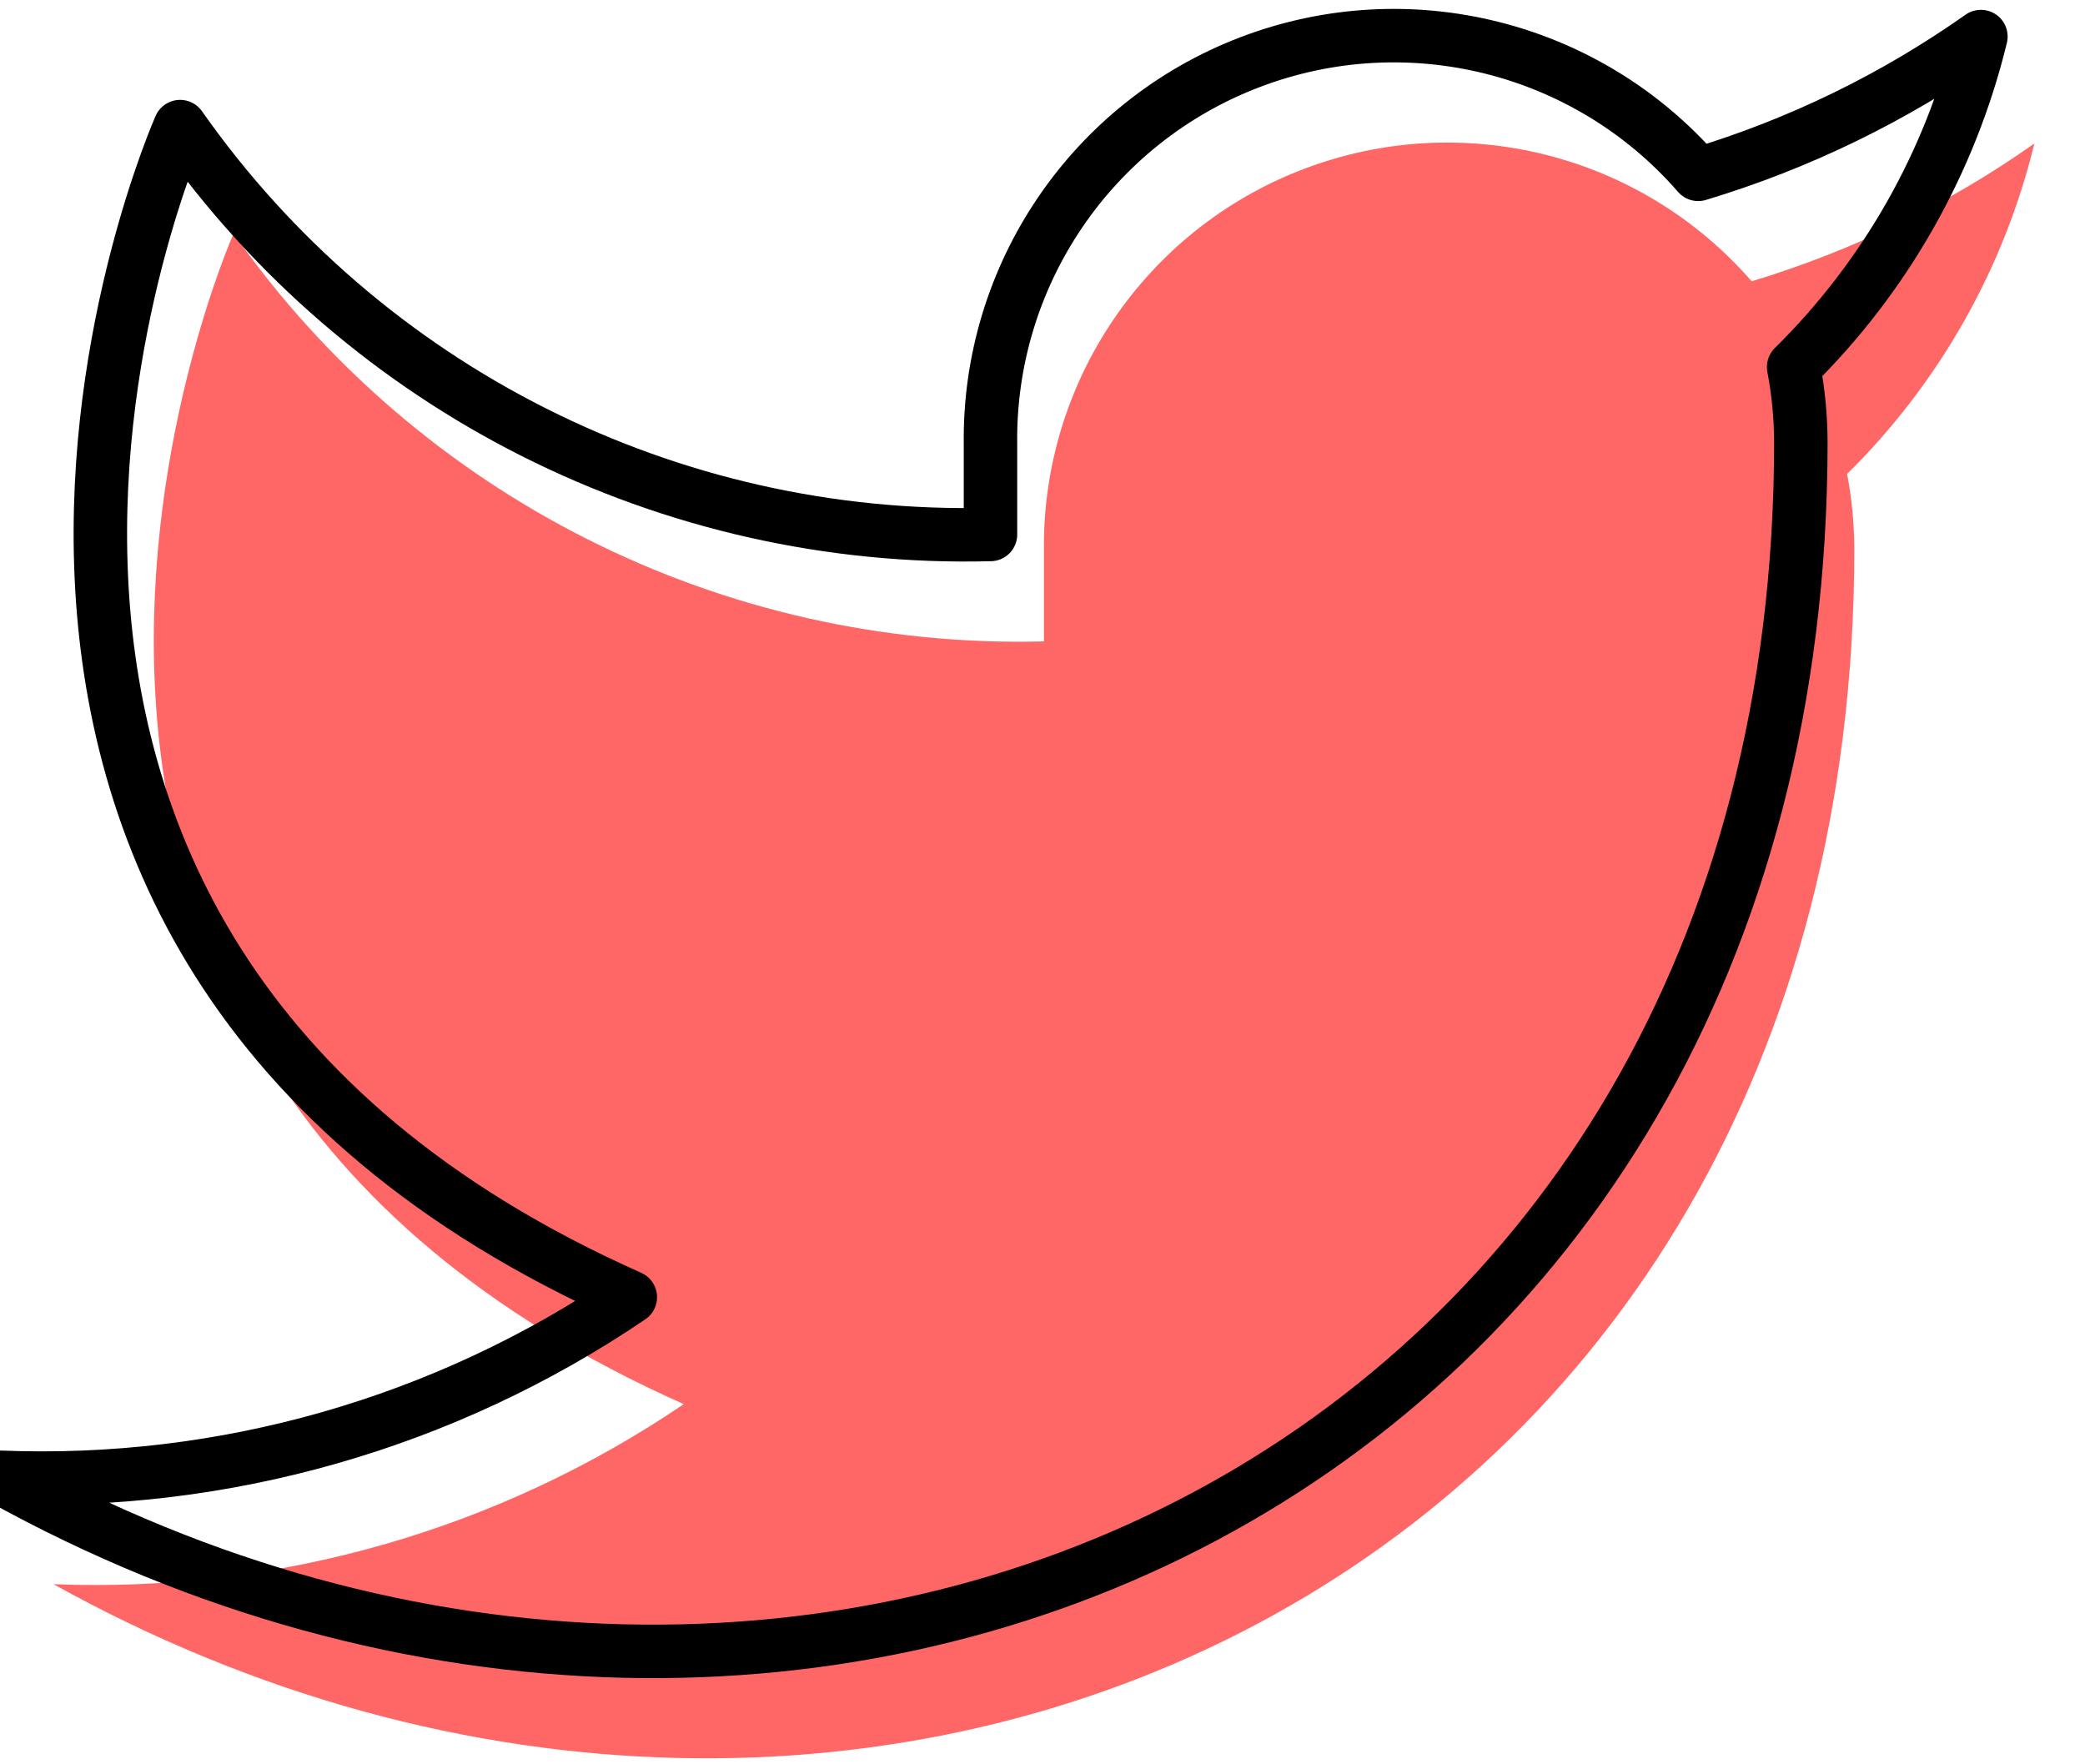 <svg height="33" viewBox="0 0 39 33" width="39" xmlns="http://www.w3.org/2000/svg"><g fill="none" fill-rule="evenodd"><path d="m38.053 2.684c-1.613 1.138-3.399 2.008-5.288 2.577-2.078-2.389-5.426-3.227-8.384-2.098-2.958 1.129-4.896 3.985-4.854 7.15v1.684c-6.012.156-11.702-2.708-15.158-7.629 0 0-6.737 15.158 8.421 21.895-3.469 2.354-7.601 3.535-11.789 3.368 15.158 8.421 33.684 0 33.684-19.368-.002-.469-.047-.937-.135-1.398 1.719-1.695 2.932-3.835 3.503-6.181z" fill="#f66"/><path d="m37.053.684c-1.613 1.138-3.399 2.008-5.288 2.577-2.078-2.389-5.426-3.227-8.384-2.098-2.958 1.129-4.896 3.985-4.854 7.15v1.684c-6.012.156-11.702-2.708-15.158-7.629 0 0-6.737 15.158 8.421 21.895-3.469 2.354-7.601 3.535-11.789 3.368 15.158 8.421 33.684 0 33.684-19.368-.002-.469-.047-.937-.135-1.398 1.719-1.695 2.932-3.835 3.503-6.181z" stroke="#000" stroke-linecap="round" stroke-linejoin="round"/></g></svg>